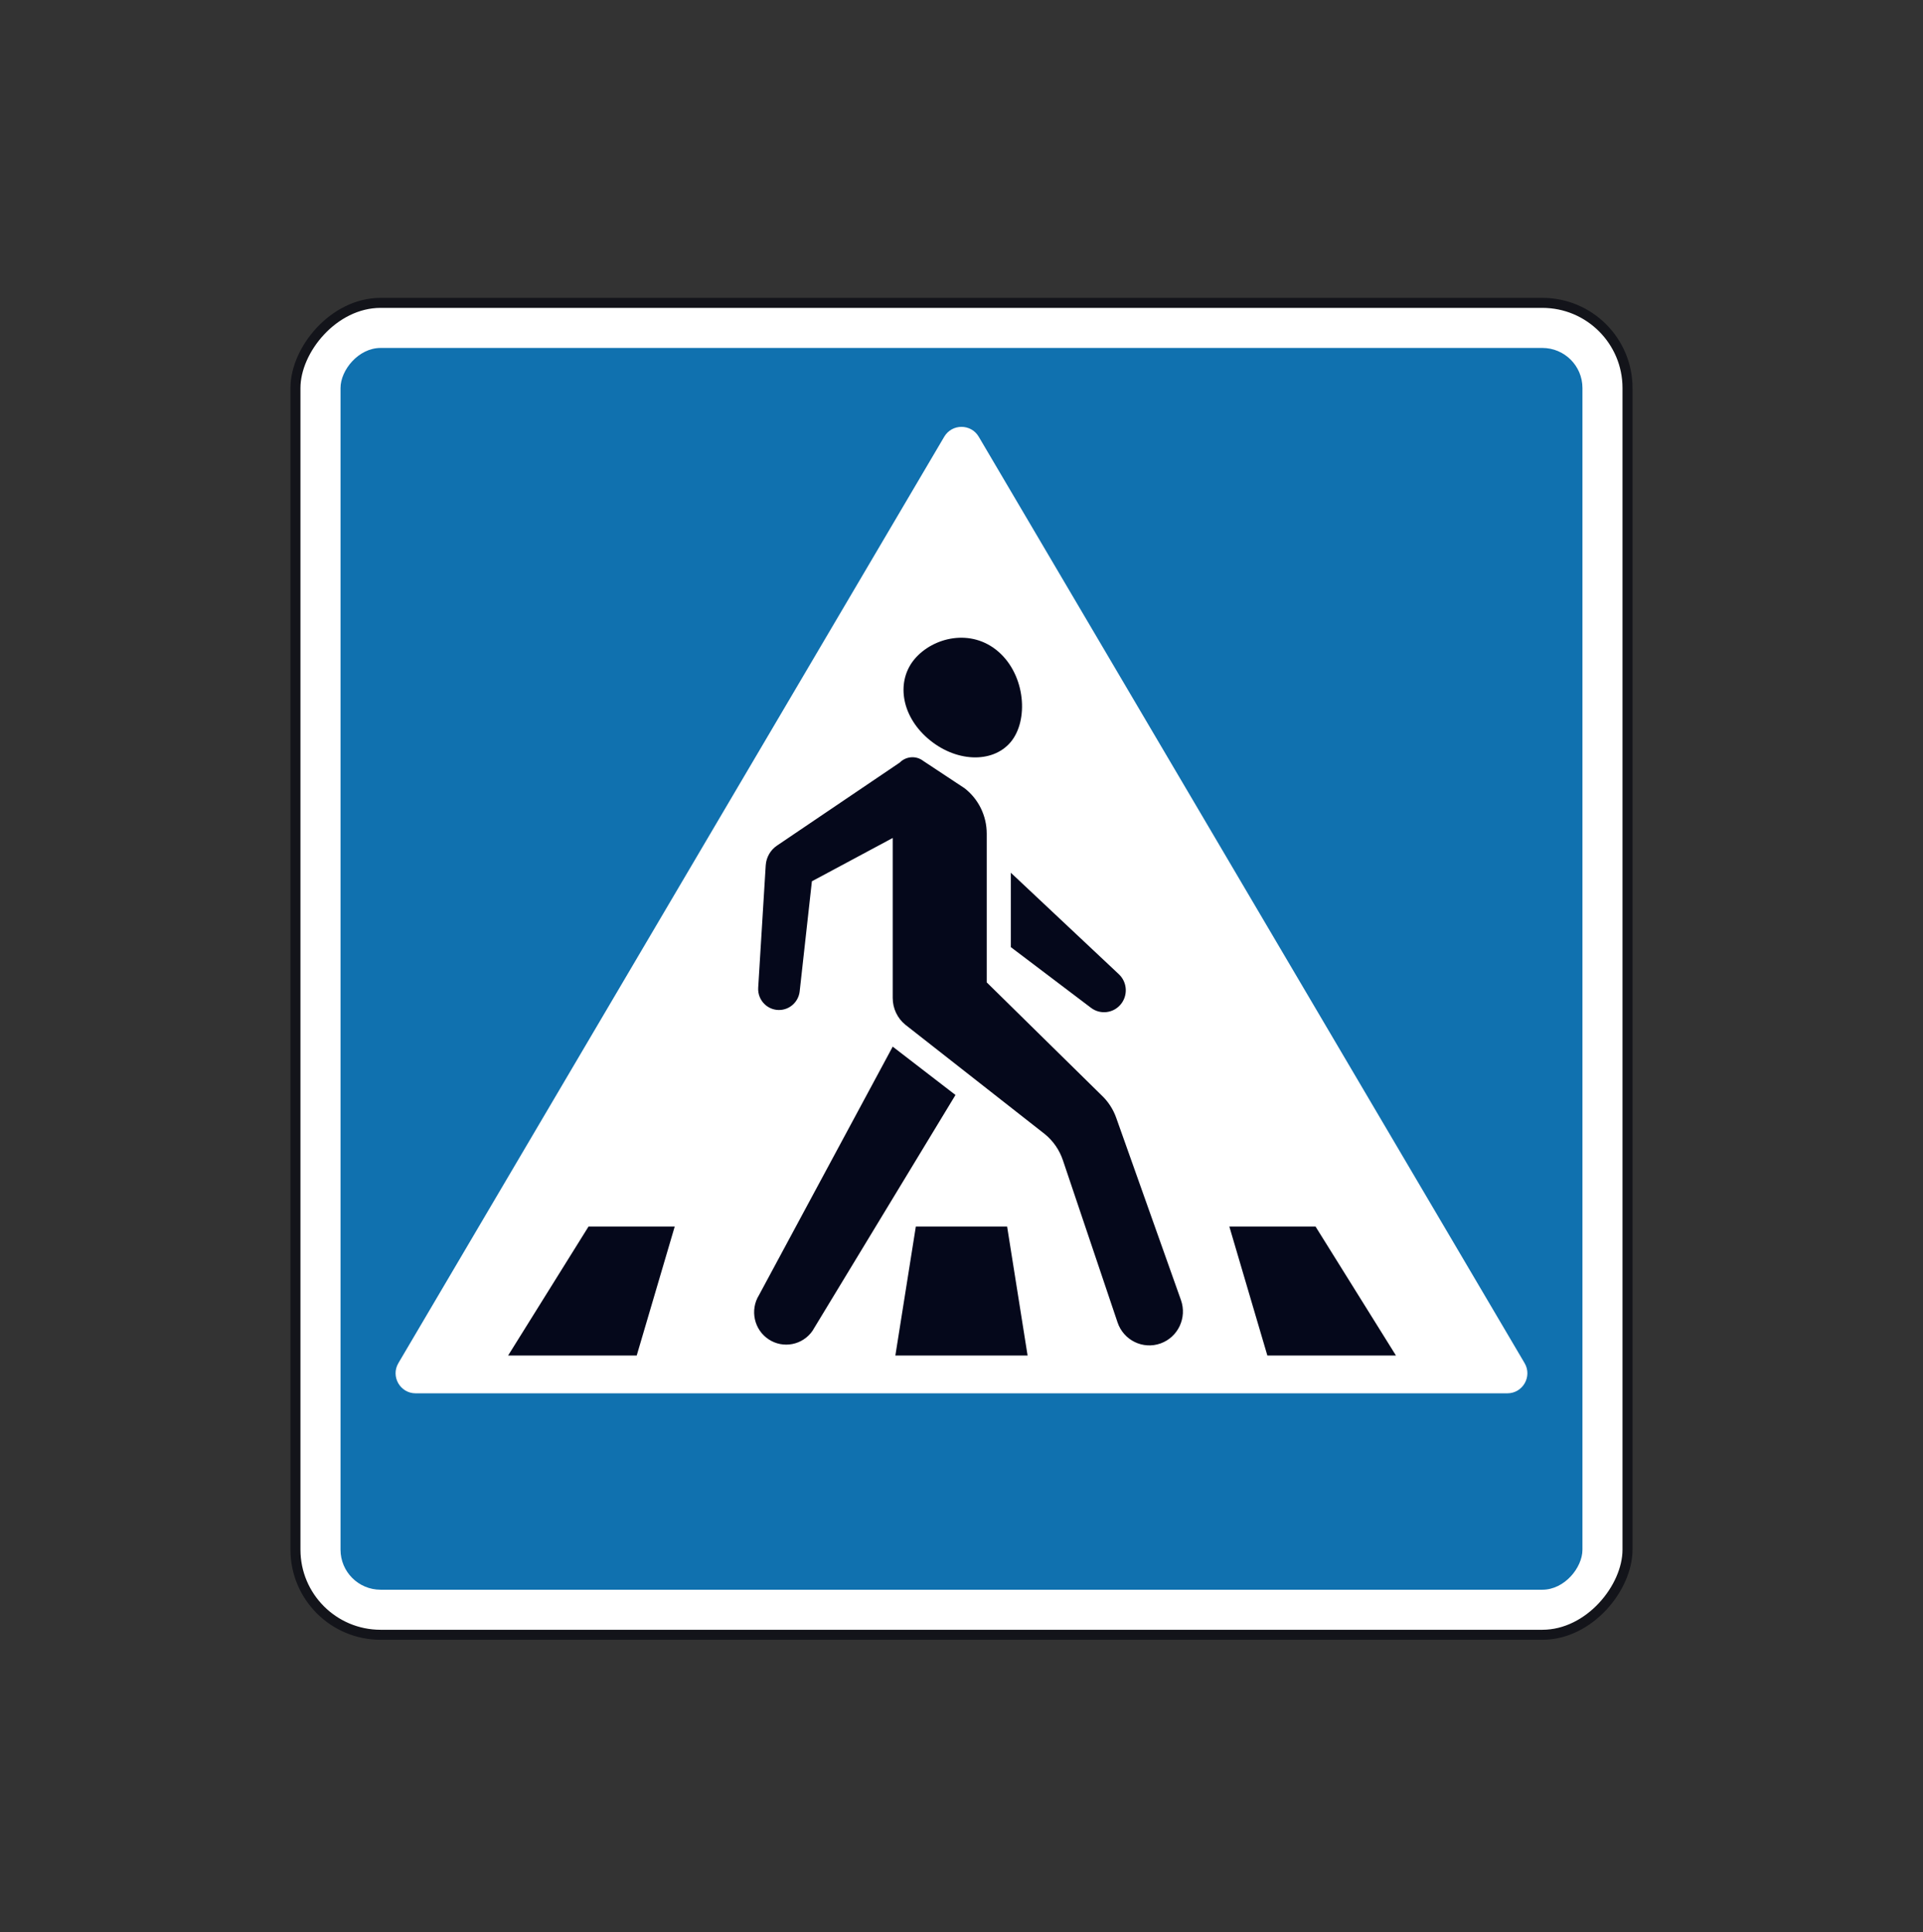 <svg width="200" height="201" viewBox="0 0 200 201" fill="none" xmlns="http://www.w3.org/2000/svg">
<rect x="0" y="0" width="200" height="201" fill="#333333" stroke="none"/>
<rect x="0.521" y="-0.521" width="138.54" height="138.54" rx="8.854" transform="matrix(-1 0 0 1 169.789 32.025)" fill="white" stroke="#13141A" stroke-width="1.042"/>
<rect width="129.165" height="129.165" rx="4.167" transform="matrix(-1 0 0 1 164.581 36.193)" fill="#1071AF"/>
<path fill-rule="evenodd" clip-rule="evenodd" d="M43.228 144.928C41.616 144.928 40.615 143.176 41.433 141.787L98.204 45.427C99.009 44.059 100.988 44.059 101.793 45.427L158.564 141.787C159.382 143.176 158.381 144.928 156.769 144.928H43.228Z" fill="white"/>
<path fill-rule="evenodd" clip-rule="evenodd" d="M95.139 68.531C93.225 70.773 93.65 74.336 96.489 76.804C99.327 79.272 103.179 79.454 105.093 77.213C107.006 74.97 106.677 70.255 103.839 67.787C101 65.319 97.052 66.289 95.139 68.531ZM92.846 87.163V103.811C92.846 104.887 93.326 105.905 94.153 106.583L108.679 117.975C109.54 118.681 110.187 119.619 110.544 120.679L116.23 137.553C116.857 139.414 118.871 140.398 120.706 139.739C122.527 139.085 123.476 137.064 122.824 135.228L116.09 116.268C115.769 115.362 115.234 114.548 114.533 113.896L102.624 102.184V86.712C102.624 84.863 101.774 83.119 100.322 81.992L96.032 79.155C95.27 78.563 94.218 78.667 93.577 79.32L80.809 87.957C80.124 88.42 79.691 89.179 79.638 90.009L78.856 102.729C78.769 104.08 79.906 105.185 81.24 105.045C82.249 104.94 83.05 104.142 83.169 103.126L84.441 91.669L92.846 87.163ZM99.374 113.896L92.846 108.867L78.945 134.7C77.974 136.26 78.423 138.319 79.954 139.321C81.459 140.306 83.466 139.915 84.499 138.435L99.374 113.896ZM105.131 98.518V90.778L116.367 101.337C117.256 102.173 117.331 103.569 116.537 104.498C115.761 105.405 114.421 105.551 113.471 104.832L105.131 98.518ZM131.811 140.999L127.855 127.577H136.819L145.187 140.999H131.811ZM66.22 140.999L70.176 127.577H61.212L52.844 140.999H66.22ZM104.744 127.577H95.251L93.121 140.999H106.874L104.744 127.577Z" fill="#05081B"/>
</svg>
